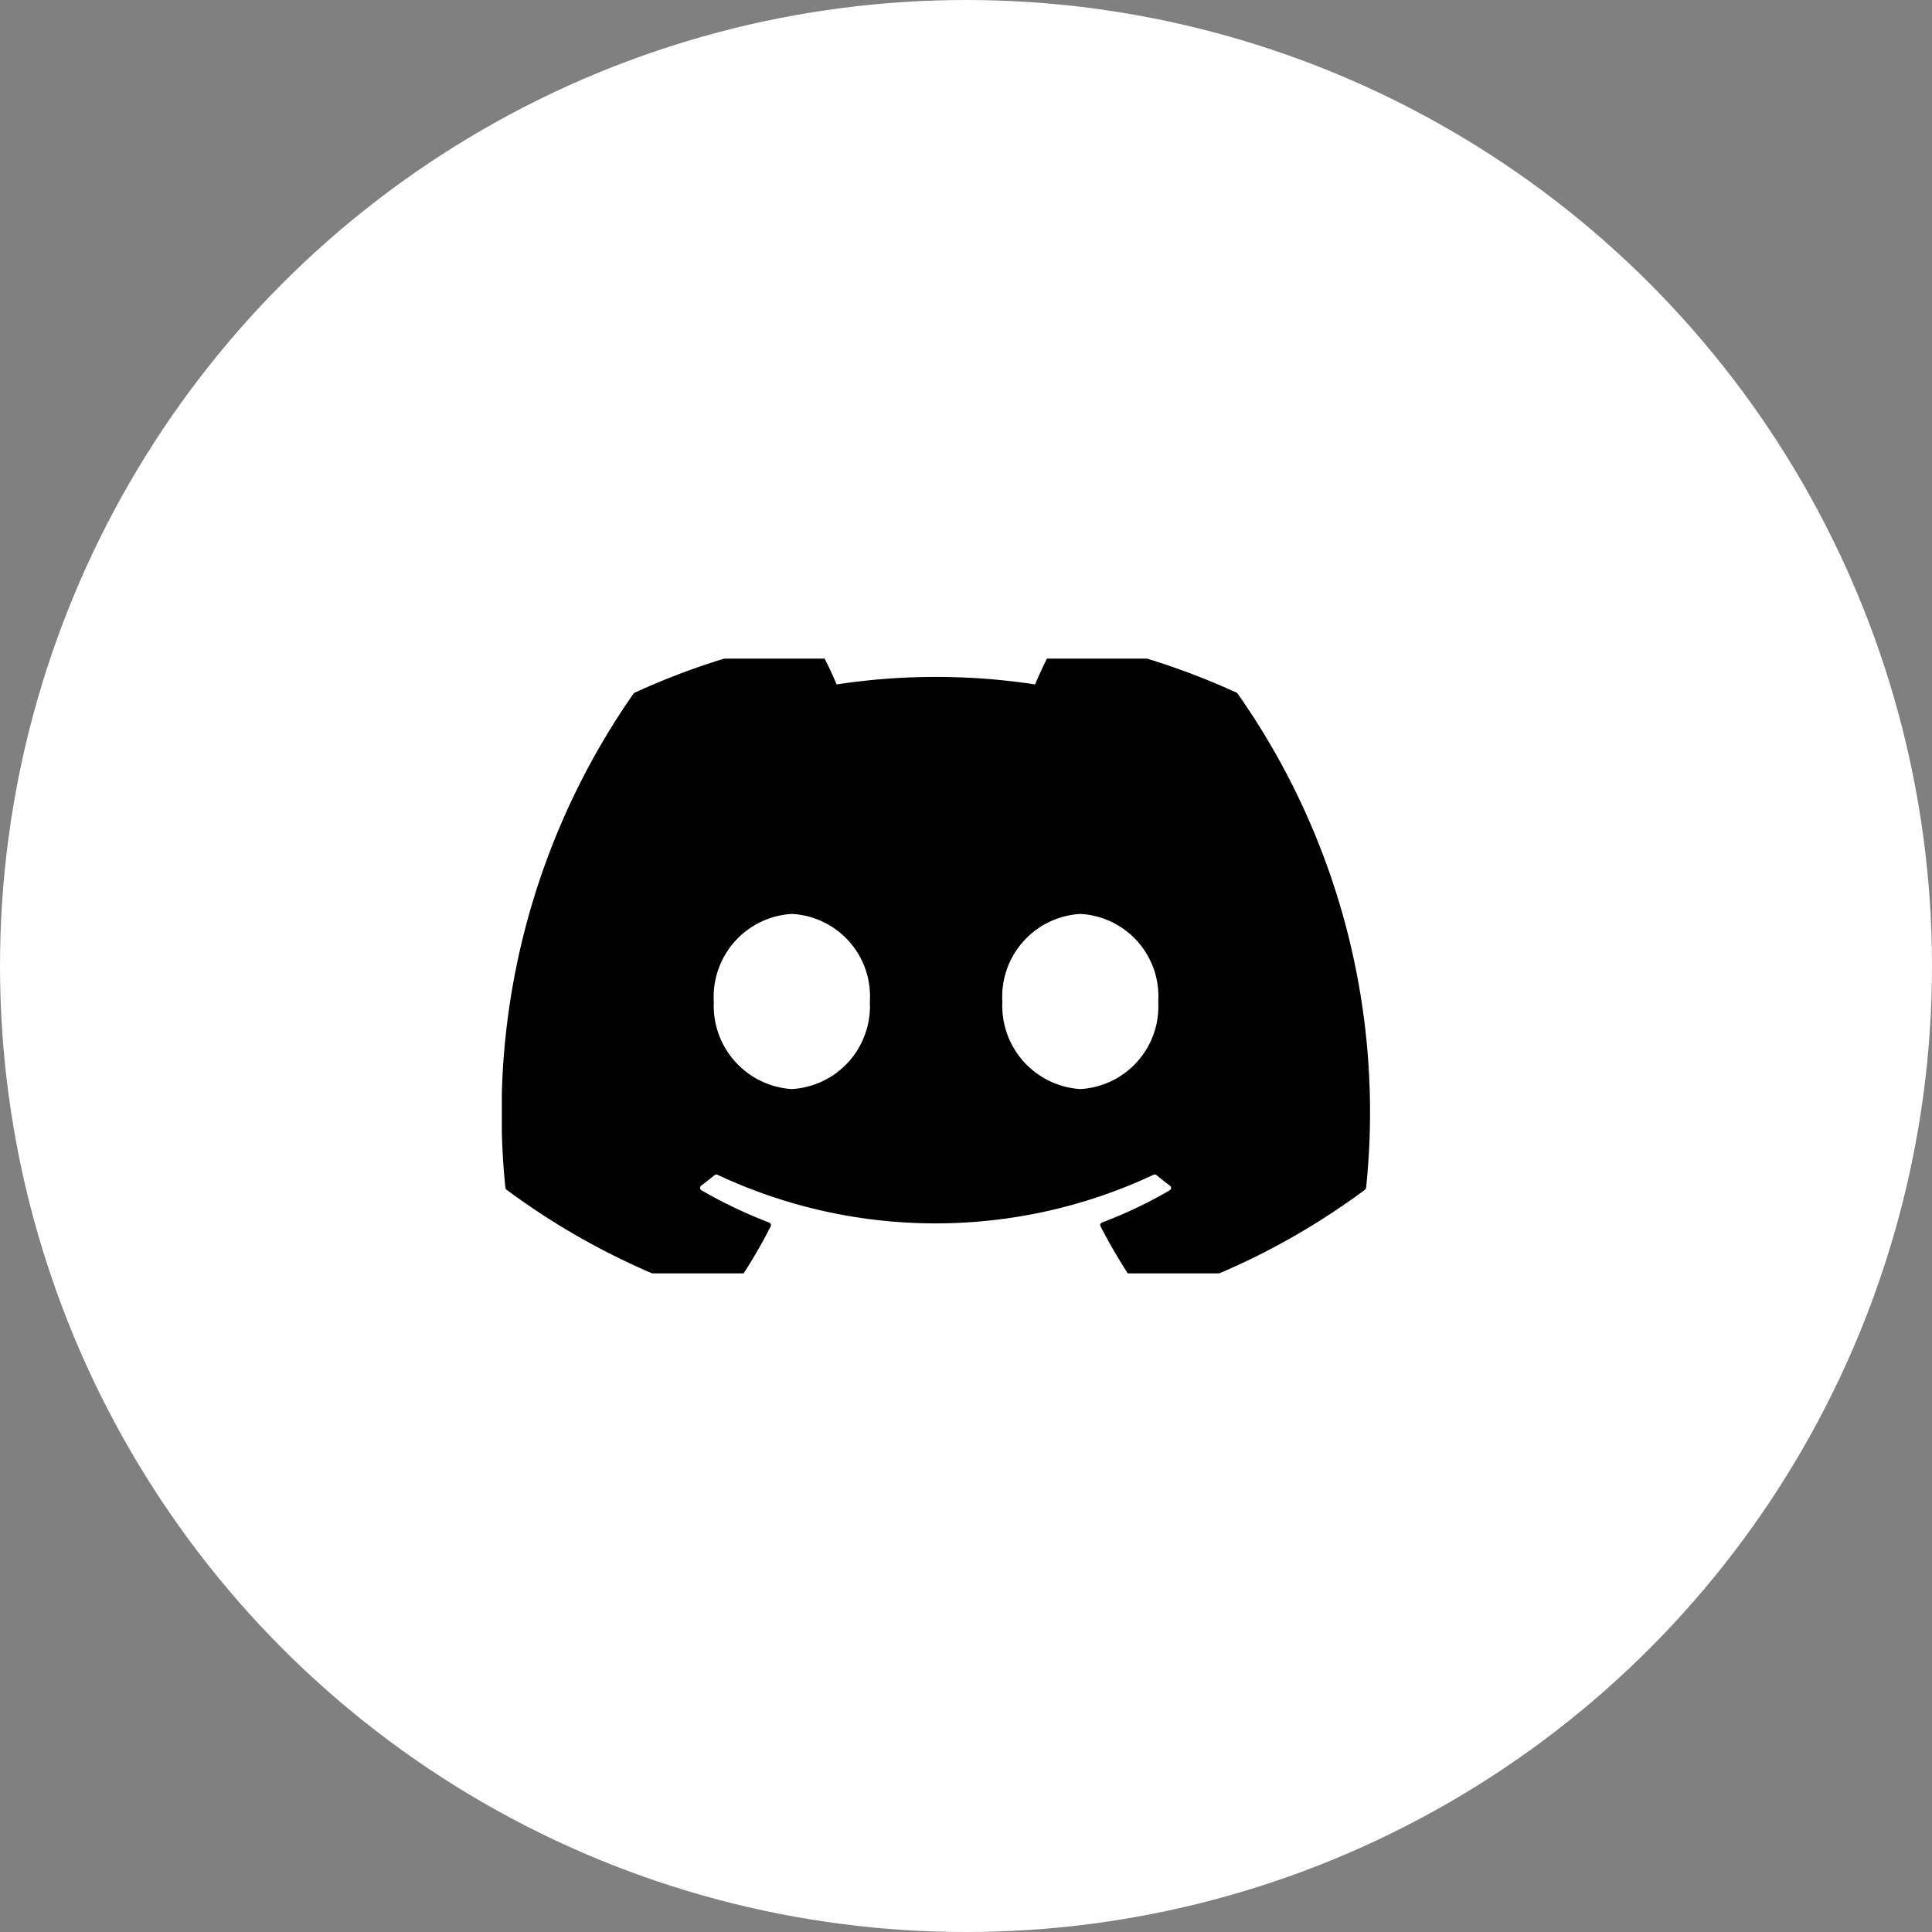 <svg xmlns="http://www.w3.org/2000/svg" xmlns:xlink="http://www.w3.org/1999/xlink" width="44" height="44" viewBox="0 0 44 44">
  <rect x="0" y="0" width="44" height="44" fill="#808080" stroke="none"/>
  <defs>
    <clipPath id="clip-path">
      <rect id="Rectangle_2" data-name="Rectangle 2" width="20" height="14" transform="translate(0 0)"/>
    </clipPath>
  </defs>
  <g id="discord" transform="translate(-1835 -429)">
    <circle id="Ellipse_4" data-name="Ellipse 4" cx="22" cy="22" r="22" transform="translate(1835 429)" fill="#fff"/>
    <g id="discord-2" data-name="discord" transform="translate(1846.429 444)">
      <g id="discord-icon-new-2021-seeklogo.com-1" transform="translate(0 0)" clip-path="url(#clip-path)">
        <path id="Path_1" data-name="Path 1" d="M16.734,1.661A16.3,16.3,0,0,0,12.71.413a.061.061,0,0,0-.065.031,11.354,11.354,0,0,0-.5,1.029,15.049,15.049,0,0,0-4.519,0A10.414,10.414,0,0,0,7.117.443.063.063,0,0,0,7.052.413,16.255,16.255,0,0,0,3.028,1.661.058.058,0,0,0,3,1.683,16.683,16.683,0,0,0,.082,12.935a.068.068,0,0,0,.026.046,16.392,16.392,0,0,0,4.936,2.5.064.064,0,0,0,.069-.023,11.716,11.716,0,0,0,1.01-1.642.063.063,0,0,0-.034-.087,10.8,10.8,0,0,1-1.542-.735.063.063,0,0,1-.006-.105c.1-.078.207-.158.306-.24a.061.061,0,0,1,.064-.009,11.69,11.69,0,0,0,9.934,0,.061.061,0,0,1,.065.008c.1.082.2.163.307.241a.063.063,0,0,1-.005.105,10.13,10.13,0,0,1-1.543.734.063.063,0,0,0-.033.088,13.155,13.155,0,0,0,1.009,1.642.063.063,0,0,0,.069.024,16.338,16.338,0,0,0,4.944-2.5.063.063,0,0,0,.026-.045A16.573,16.573,0,0,0,16.759,1.684.05.05,0,0,0,16.734,1.661ZM6.606,10.689A1.9,1.9,0,0,1,4.829,8.7,1.89,1.89,0,0,1,6.606,6.7,1.879,1.879,0,0,1,8.382,8.7,1.89,1.89,0,0,1,6.606,10.689Zm6.568,0A1.9,1.9,0,0,1,11.4,8.7,1.889,1.889,0,0,1,13.174,6.7,1.879,1.879,0,0,1,14.95,8.7,1.884,1.884,0,0,1,13.174,10.689Z" transform="translate(-0.001 -0.886)"/>
      </g>
    </g>
  </g>
</svg>